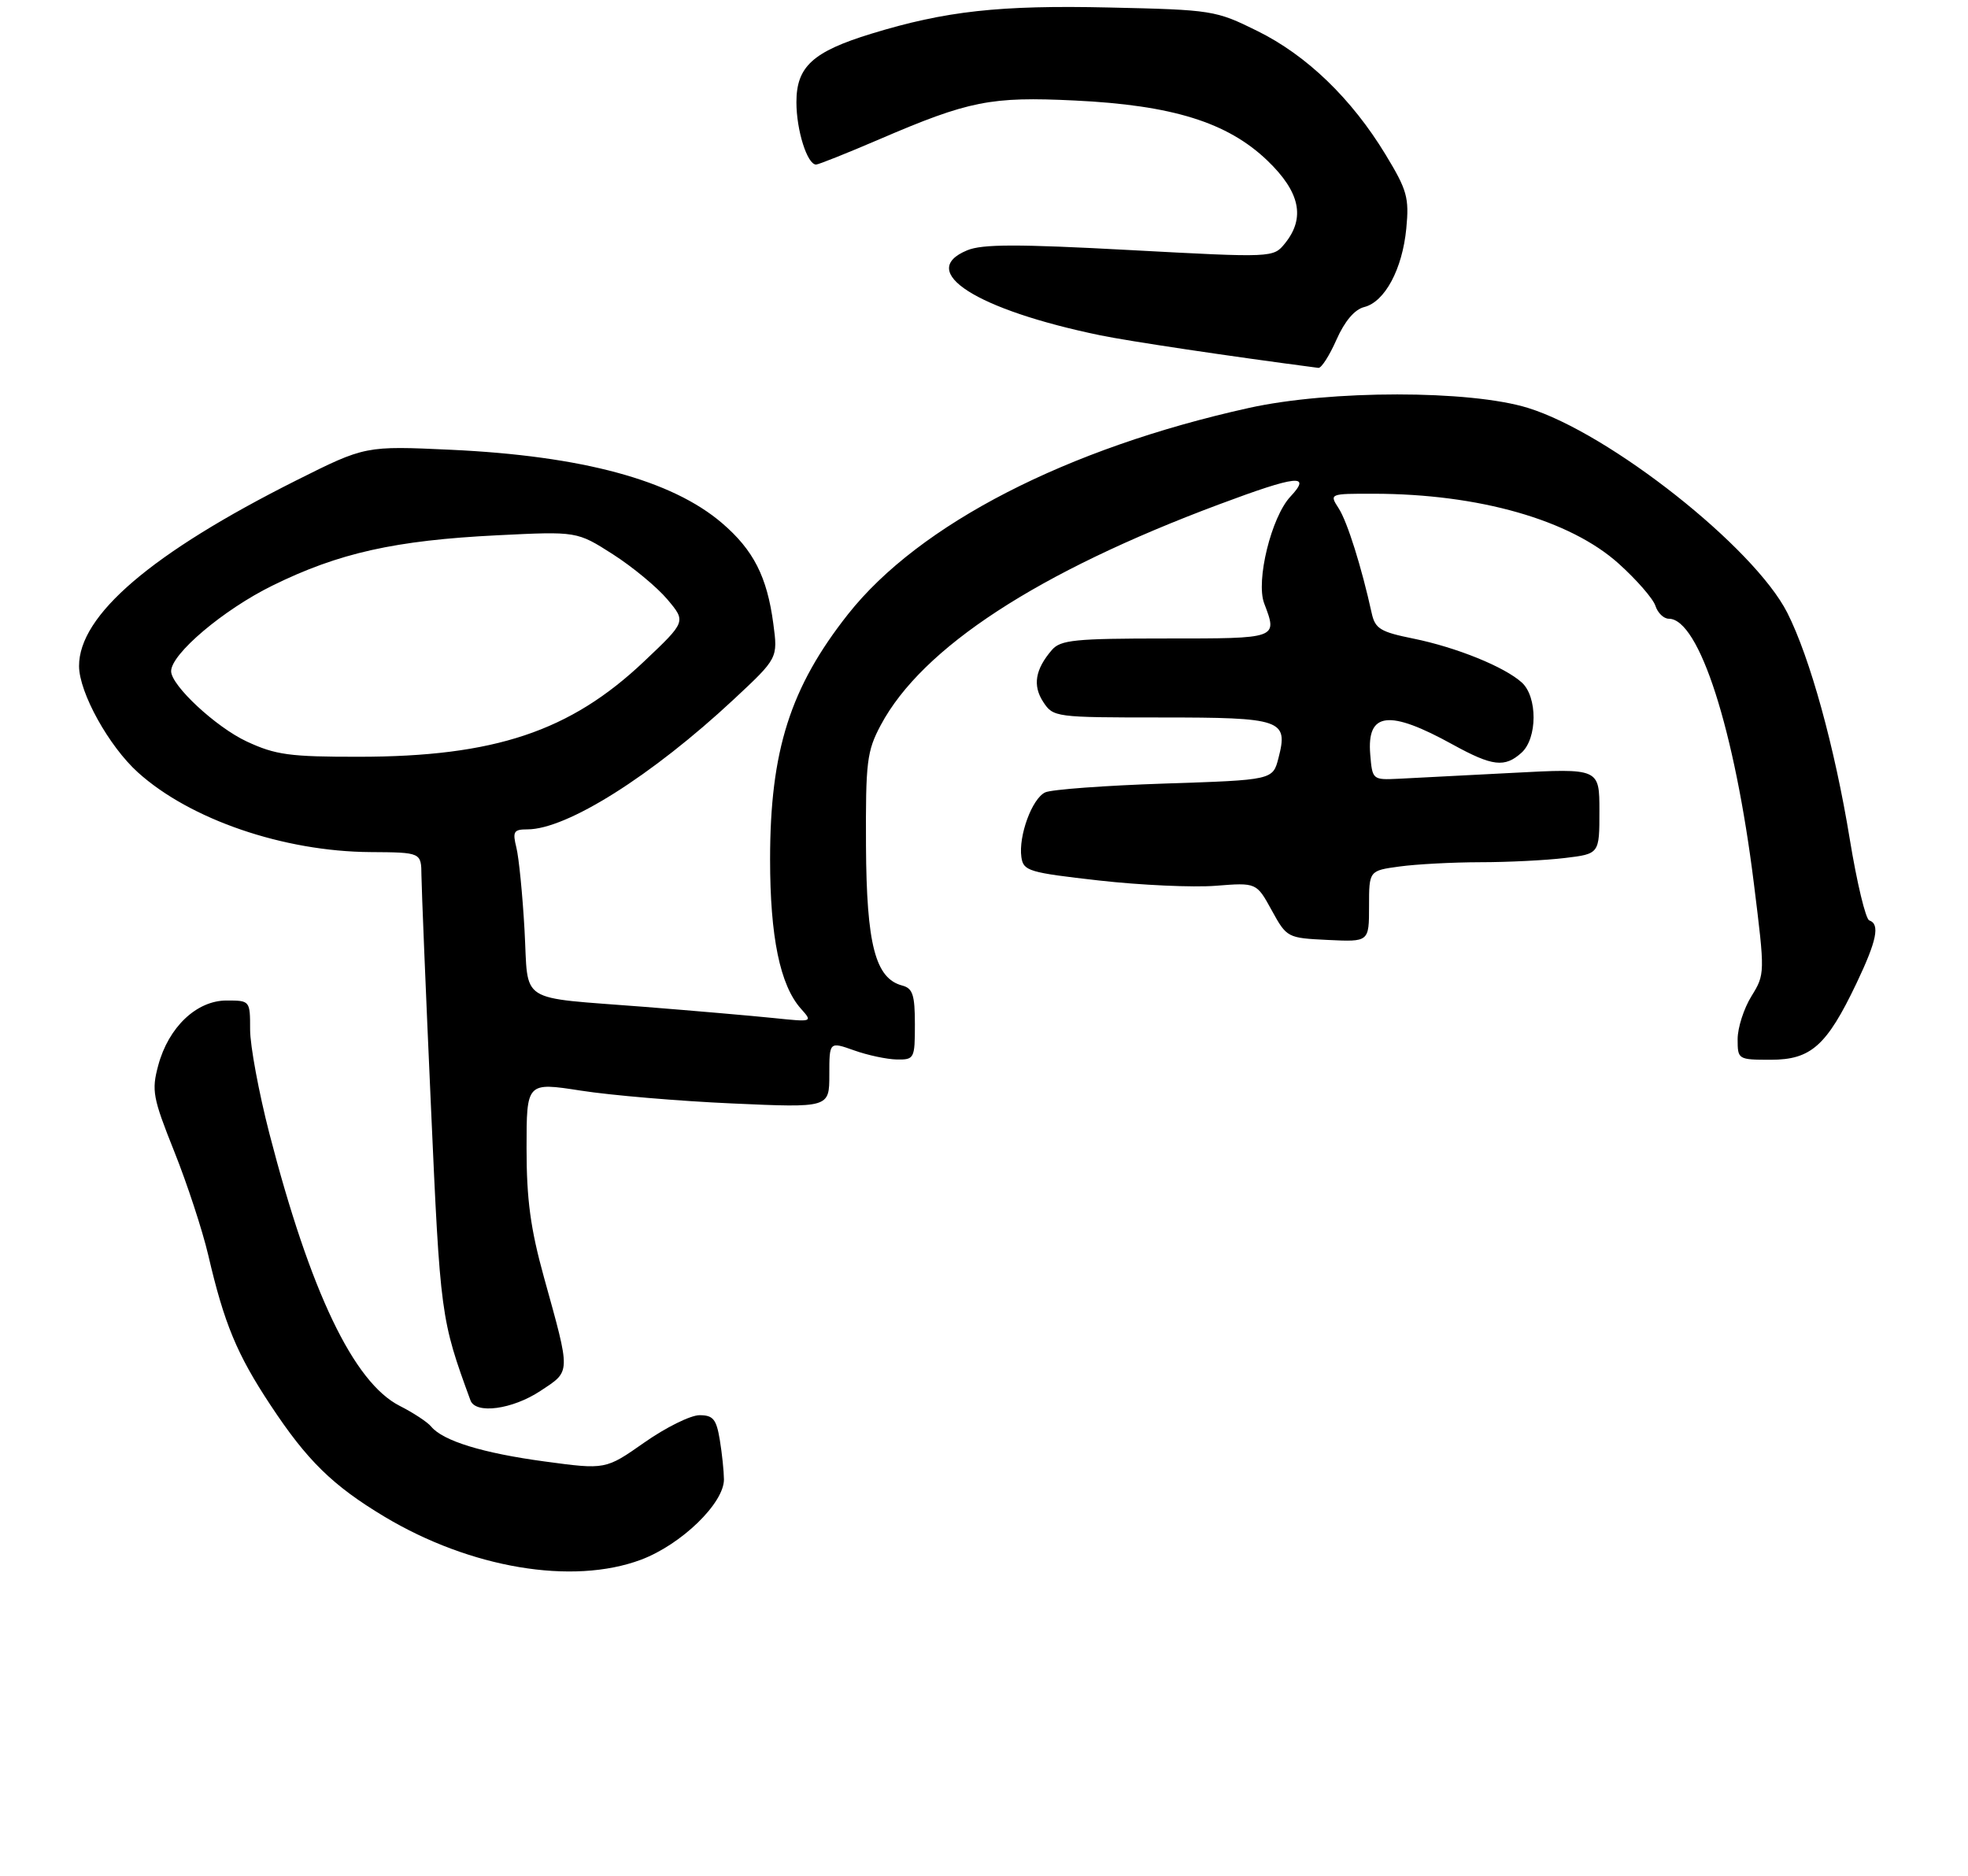 <?xml version="1.0" encoding="UTF-8" standalone="no"?>
<!DOCTYPE svg PUBLIC "-//W3C//DTD SVG 1.1//EN" "http://www.w3.org/Graphics/SVG/1.1/DTD/svg11.dtd" >
<svg xmlns="http://www.w3.org/2000/svg" xmlns:xlink="http://www.w3.org/1999/xlink" version="1.1" viewBox="0 0 299 285">
 <g >
 <path fill="currentColor"
d=" M 97.38 236.96 C 103.51 234.66 110.01 228.37 109.99 224.75 C 109.98 223.51 109.70 220.81 109.36 218.75 C 108.84 215.60 108.34 215.00 106.28 215.00 C 104.92 215.00 101.16 216.86 97.91 219.14 C 92.01 223.28 92.01 223.28 82.75 222.03 C 73.33 220.76 67.29 218.90 65.50 216.72 C 64.95 216.05 62.80 214.63 60.72 213.58 C 53.72 210.01 47.15 196.27 40.92 172.18 C 39.32 165.96 38.00 158.87 38.00 156.43 C 38.00 152.02 37.99 152.00 34.42 152.00 C 29.87 152.00 25.60 156.05 24.04 161.86 C 23.01 165.69 23.21 166.77 26.48 174.95 C 28.44 179.85 30.76 186.93 31.64 190.68 C 34.06 201.08 35.99 205.74 41.08 213.44 C 46.65 221.89 50.54 225.69 58.38 230.40 C 71.46 238.24 86.97 240.85 97.38 236.96 Z  M 82.11 211.31 C 86.76 208.23 86.75 208.86 82.63 194.00 C 80.60 186.66 80.00 182.22 80.00 174.45 C 80.00 164.41 80.00 164.41 88.25 165.69 C 92.79 166.40 103.14 167.28 111.25 167.64 C 126.00 168.30 126.00 168.30 126.00 163.27 C 126.00 158.24 126.00 158.24 129.75 159.57 C 131.81 160.31 134.74 160.93 136.25 160.96 C 138.91 161.00 139.00 160.83 139.00 155.62 C 139.00 151.15 138.67 150.15 137.09 149.73 C 132.99 148.66 131.65 143.50 131.57 128.50 C 131.51 115.70 131.70 114.13 133.82 110.15 C 140.10 98.38 157.68 86.91 185.21 76.63 C 197.05 72.20 199.33 71.95 196.06 75.44 C 193.16 78.52 190.77 88.26 192.07 91.67 C 194.11 97.05 194.24 97.00 177.15 97.00 C 163.30 97.00 161.12 97.22 159.81 98.75 C 157.27 101.70 156.87 104.15 158.50 106.64 C 160.02 108.96 160.32 109.00 176.40 109.00 C 194.79 109.00 195.75 109.33 194.24 115.16 C 193.38 118.50 193.38 118.50 176.94 119.04 C 167.90 119.34 159.73 119.94 158.80 120.38 C 156.80 121.31 154.72 126.99 155.18 130.22 C 155.48 132.32 156.28 132.56 167.00 133.77 C 173.32 134.48 181.29 134.84 184.70 134.57 C 190.90 134.08 190.90 134.08 193.21 138.29 C 195.51 142.47 195.58 142.50 201.76 142.80 C 208.00 143.10 208.00 143.10 208.00 137.68 C 208.00 132.27 208.00 132.27 212.64 131.64 C 215.19 131.29 220.70 131.00 224.89 130.99 C 229.08 130.99 234.86 130.70 237.75 130.35 C 243.00 129.72 243.00 129.72 243.00 123.22 C 243.00 116.72 243.00 116.72 229.75 117.42 C 222.46 117.80 214.70 118.20 212.50 118.31 C 208.53 118.50 208.50 118.47 208.18 114.60 C 207.65 108.16 211.02 107.76 220.73 113.12 C 226.75 116.43 228.62 116.65 231.17 114.35 C 233.59 112.16 233.61 105.87 231.21 103.69 C 228.57 101.30 221.28 98.35 214.75 97.02 C 209.74 96.01 208.93 95.52 208.41 93.18 C 206.87 86.17 204.71 79.29 203.40 77.25 C 201.95 75.00 201.95 75.00 208.73 75.01 C 224.68 75.03 238.54 78.98 245.92 85.62 C 248.66 88.08 251.17 90.97 251.51 92.04 C 251.86 93.12 252.77 94.00 253.55 94.00 C 258.15 94.00 263.57 110.90 266.47 134.24 C 268.17 147.91 268.16 148.00 266.09 151.36 C 264.94 153.22 264.00 156.15 264.00 157.87 C 264.00 160.96 264.06 161.00 269.05 161.00 C 275.14 161.00 277.53 158.87 282.04 149.42 C 285.15 142.90 285.66 140.39 284.00 139.83 C 283.45 139.65 282.12 134.10 281.04 127.50 C 278.76 113.55 275.00 99.91 271.55 93.10 C 266.52 83.17 244.54 65.80 232.14 61.97 C 223.33 59.24 202.12 59.24 189.77 61.97 C 162.09 68.09 139.67 79.63 128.86 93.29 C 120.06 104.43 117.00 114.04 117.00 130.55 C 117.00 142.34 118.51 149.67 121.68 153.24 C 123.50 155.28 123.49 155.28 117.50 154.66 C 114.20 154.32 105.42 153.56 98.00 152.97 C 78.35 151.42 80.33 152.68 79.69 141.26 C 79.39 135.89 78.83 130.26 78.45 128.75 C 77.85 126.33 78.05 126.00 80.13 126.00 C 86.11 126.00 99.01 117.87 111.48 106.25 C 118.19 99.99 118.19 99.99 117.49 94.75 C 116.54 87.61 114.48 83.57 109.70 79.47 C 102.07 72.94 88.46 69.26 68.50 68.33 C 55.50 67.73 55.50 67.73 45.00 72.99 C 23.03 84.02 11.98 93.47 12.01 101.20 C 12.03 105.23 16.54 113.37 20.97 117.36 C 28.89 124.50 43.08 129.36 56.25 129.45 C 64.00 129.50 64.00 129.50 64.03 133.00 C 64.05 134.93 64.69 150.68 65.47 168.00 C 66.89 199.88 66.96 200.42 71.48 212.75 C 72.26 214.88 77.85 214.13 82.11 211.31 Z  M 203.05 51.61 C 204.30 48.79 205.81 47.01 207.26 46.65 C 210.40 45.86 213.06 40.90 213.66 34.72 C 214.11 30.03 213.79 28.89 210.52 23.50 C 205.36 14.99 198.53 8.40 191.02 4.70 C 184.69 1.57 184.19 1.49 168.52 1.14 C 151.88 0.76 143.64 1.67 132.39 5.12 C 123.48 7.85 121.00 10.12 121.00 15.53 C 121.00 19.79 122.64 25.00 123.99 25.00 C 124.35 25.00 128.67 23.28 133.58 21.17 C 147.21 15.31 150.53 14.65 163.28 15.27 C 178.14 15.98 186.49 18.59 192.54 24.38 C 197.52 29.16 198.36 33.09 195.23 36.97 C 193.45 39.16 193.45 39.16 171.66 37.99 C 154.62 37.07 149.23 37.07 146.94 38.03 C 139.21 41.23 148.33 47.05 167.16 50.94 C 171.53 51.84 186.69 54.11 200.31 55.89 C 200.75 55.95 201.99 54.02 203.05 51.61 Z  M 37.49 112.65 C 32.81 110.47 26.00 104.14 26.00 101.97 C 26.00 99.35 33.94 92.63 41.38 88.97 C 51.44 84.01 60.03 82.09 75.58 81.32 C 87.66 80.72 87.66 80.72 93.12 84.21 C 96.12 86.13 99.85 89.22 101.40 91.07 C 104.24 94.44 104.24 94.44 97.85 100.49 C 86.63 111.12 75.14 114.96 54.50 114.97 C 44.02 114.98 41.87 114.69 37.49 112.65 Z "/>
</g>
</svg>